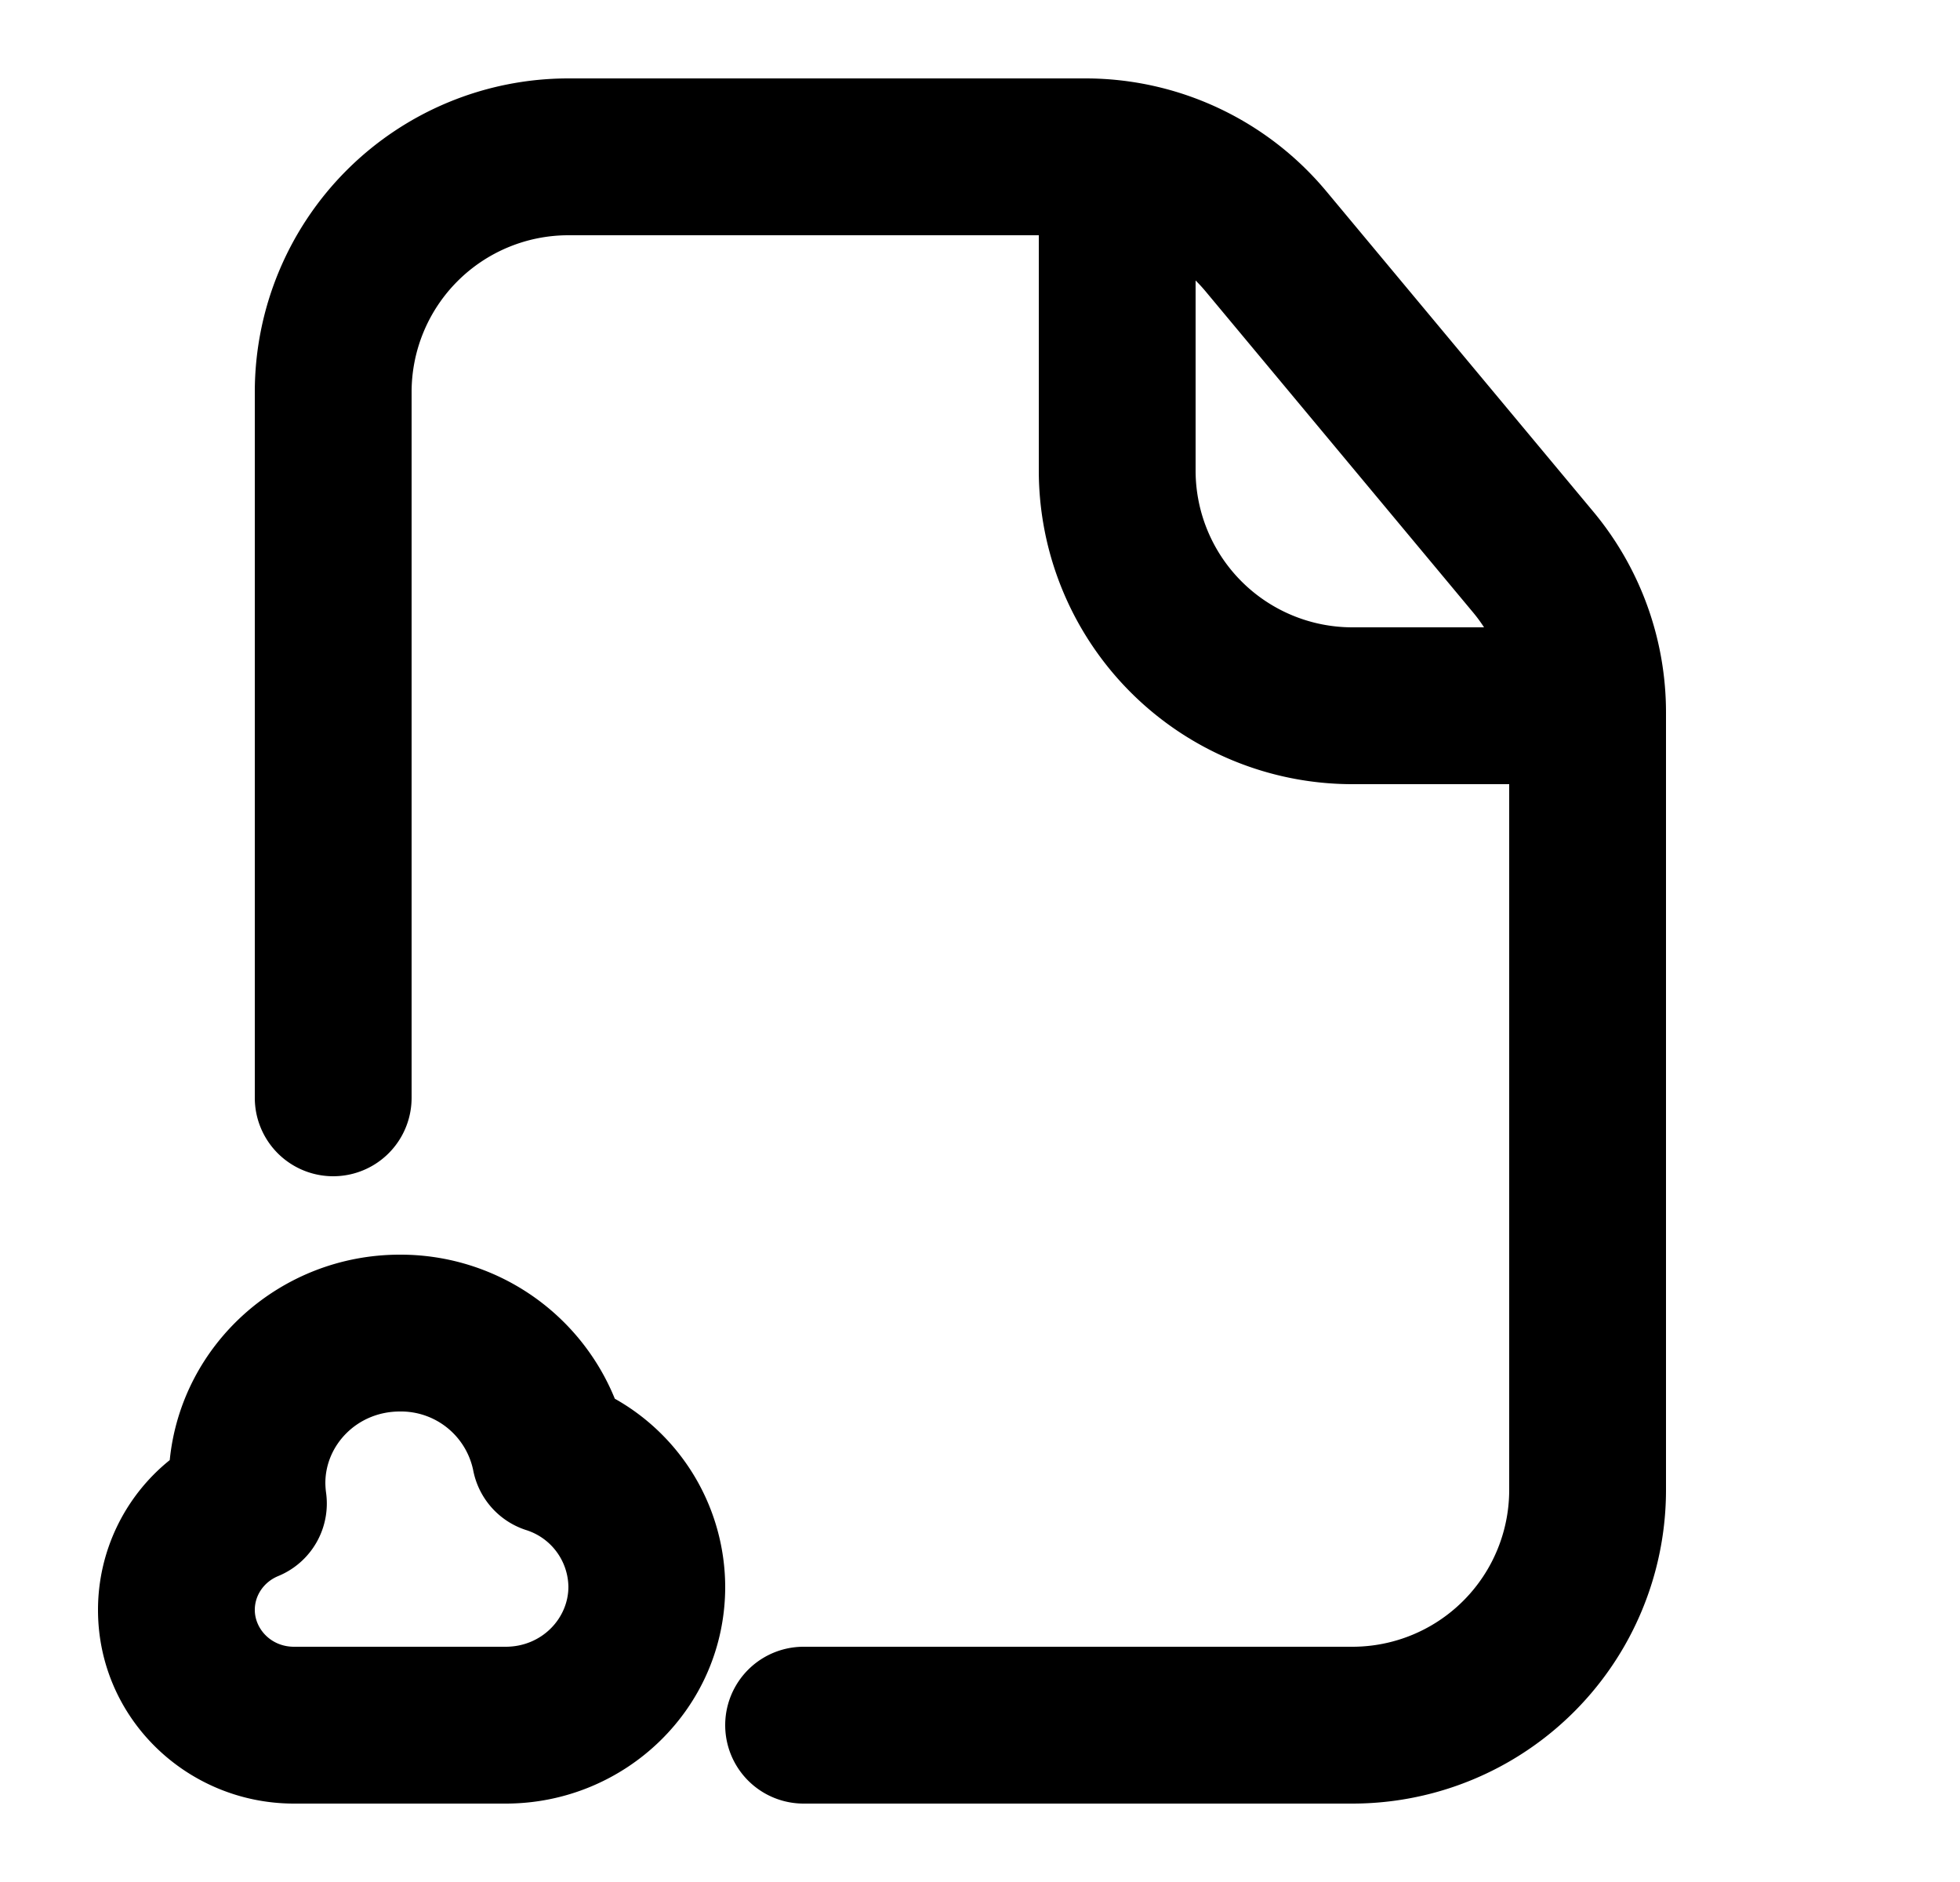<svg xmlns="http://www.w3.org/2000/svg" viewBox="0 0 25 24" fill="currentColor" aria-hidden="true" data-slot="icon">
    <path fill-rule="evenodd" d="M3.25 5a4 4 0 0 1 4-4h6.595a4 4 0 0 1 3.073 1.44l3.405 4.085a4 4 0 0 1 .927 2.561V19a4 4 0 0 1-4 4h-7a1 1 0 1 1 0-2h7a2 2 0 0 0 2-2v-9h-2a4 4 0 0 1-4-4V3h-6a2 2 0 0 0-2 2v9a1 1 0 1 1-2 0zm15.536 2.806q.078.093.143.194H17.25a2 2 0 0 1-2-2V3.577a2 2 0 0 1 .131.143z" clip-rule="evenodd"/>
    <path fill-rule="evenodd" d="M5.1 16c-1.513 0-2.786 1.134-2.935 2.62a2.45 2.45 0 0 0-.915 1.91c0 1.383 1.138 2.47 2.5 2.47h2.7c1.528 0 2.8-1.22 2.8-2.765a2.76 2.76 0 0 0-1.408-2.398A2.95 2.95 0 0 0 5.1 16m-.95 2.912c0-.485.407-.912.95-.912a.94.94 0 0 1 .935.746 1 1 0 0 0 .673.765.77.77 0 0 1 .542.724c0 .404-.34.765-.8.765h-2.7c-.295 0-.5-.23-.5-.47 0-.183.113-.355.3-.432a1 1 0 0 0 .609-1.063 1 1 0 0 1-.009-.123" clip-rule="evenodd"/>
</svg>
